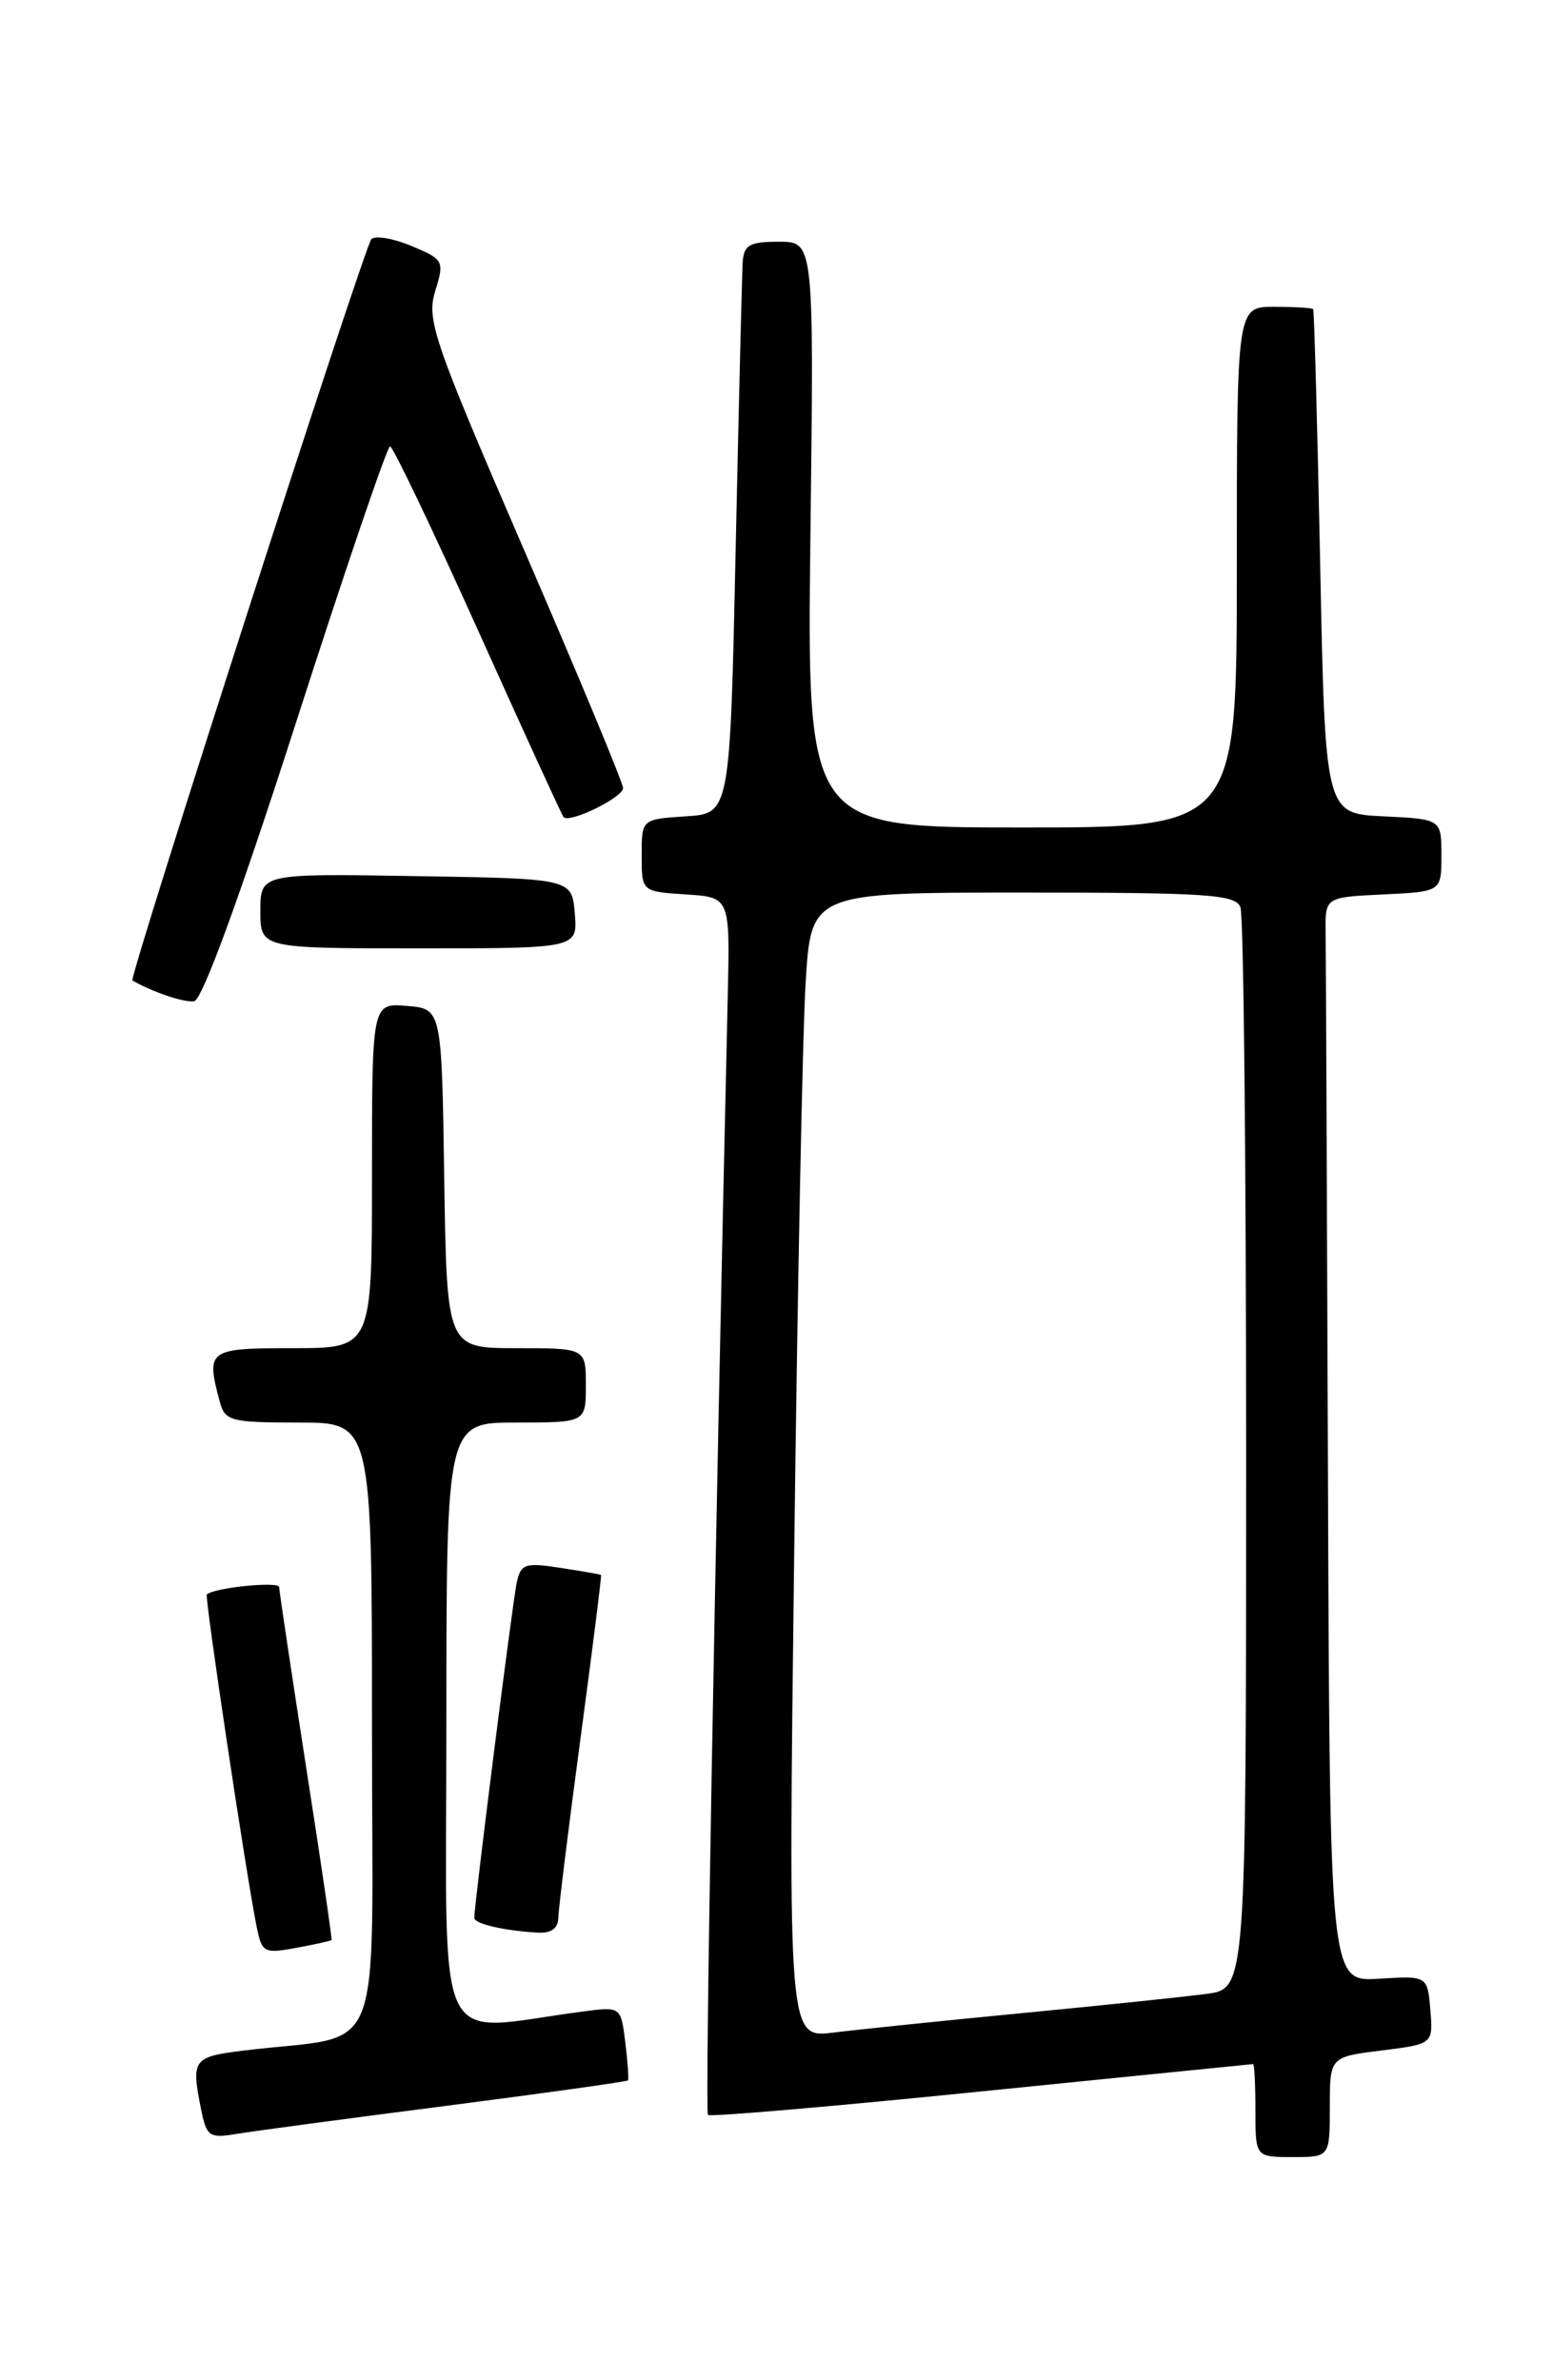 <?xml version="1.0" encoding="UTF-8" standalone="no"?>
<!DOCTYPE svg PUBLIC "-//W3C//DTD SVG 1.1//EN" "http://www.w3.org/Graphics/SVG/1.1/DTD/svg11.dtd" >
<svg xmlns="http://www.w3.org/2000/svg" xmlns:xlink="http://www.w3.org/1999/xlink" version="1.1" viewBox="0 0 167 256">
 <g >
 <path fill="currentColor"
d=" M 143.00 226.62 C 143.00 221.23 143.00 221.23 148.56 220.54 C 154.11 219.84 154.11 219.84 153.81 216.17 C 153.50 212.50 153.50 212.50 148.25 212.82 C 143.00 213.14 143.00 213.14 142.80 158.57 C 142.69 128.56 142.58 102.31 142.55 100.25 C 142.50 96.50 142.50 96.50 148.75 96.20 C 155.00 95.90 155.00 95.90 155.00 92.00 C 155.00 88.10 155.00 88.10 148.75 87.80 C 142.50 87.50 142.50 87.50 141.96 60.50 C 141.66 45.65 141.32 33.39 141.21 33.25 C 141.09 33.11 139.20 33.00 137.00 33.00 C 133.00 33.00 133.00 33.00 133.00 61.00 C 133.00 89.00 133.00 89.00 109.89 89.00 C 86.77 89.00 86.77 89.00 87.15 57.50 C 87.53 26.00 87.53 26.00 83.76 26.00 C 80.57 26.00 79.98 26.34 79.86 28.25 C 79.79 29.49 79.45 43.32 79.11 59.00 C 78.50 87.50 78.50 87.50 73.75 87.80 C 69.00 88.11 69.00 88.11 69.00 92.00 C 69.00 95.89 69.00 95.89 73.75 96.20 C 78.50 96.50 78.50 96.50 78.26 107.00 C 76.80 170.77 75.80 227.14 76.13 227.47 C 76.36 227.69 89.59 226.56 105.52 224.94 C 121.46 223.33 134.61 222.01 134.75 222.00 C 134.89 222.00 135.00 224.25 135.00 227.00 C 135.00 232.00 135.00 232.00 139.00 232.00 C 143.00 232.00 143.00 232.00 143.00 226.62 Z  M 47.92 226.50 C 58.60 225.12 67.42 223.89 67.53 223.75 C 67.63 223.61 67.50 221.77 67.24 219.65 C 66.76 215.81 66.76 215.81 62.63 216.35 C 46.40 218.49 48.00 221.85 48.00 185.59 C 48.00 153.00 48.00 153.00 55.50 153.00 C 63.00 153.00 63.00 153.00 63.00 149.00 C 63.00 145.00 63.00 145.00 55.52 145.00 C 48.05 145.00 48.05 145.00 47.77 126.75 C 47.50 108.50 47.50 108.50 43.75 108.19 C 40.00 107.88 40.00 107.88 40.00 126.44 C 40.00 145.00 40.00 145.00 31.50 145.00 C 22.35 145.00 22.13 145.16 23.63 150.75 C 24.19 152.84 24.79 153.00 32.12 153.00 C 40.00 153.00 40.00 153.00 40.00 185.89 C 40.00 222.80 41.65 218.65 26.25 220.54 C 20.72 221.22 20.54 221.47 21.63 226.90 C 22.20 229.77 22.53 230.00 25.38 229.52 C 27.10 229.23 37.24 227.87 47.92 226.50 Z  M 35.65 208.66 C 35.73 208.57 34.50 200.18 32.91 190.00 C 31.33 179.82 30.03 171.14 30.02 170.70 C 30.00 170.06 23.15 170.74 22.24 171.48 C 21.98 171.69 26.53 202.04 27.62 207.34 C 28.16 210.01 28.43 210.14 31.85 209.50 C 33.86 209.13 35.57 208.75 35.65 208.66 Z  M 60.04 206.25 C 60.06 205.29 61.13 196.62 62.42 187.00 C 63.71 177.38 64.71 169.45 64.63 169.39 C 64.56 169.33 62.60 168.99 60.27 168.63 C 56.44 168.04 56.00 168.20 55.56 170.24 C 55.12 172.28 51.00 204.84 51.00 206.27 C 51.00 206.91 54.12 207.64 57.75 207.86 C 59.27 207.96 60.01 207.43 60.04 206.25 Z  M 31.82 77.75 C 37.08 61.39 41.64 48.00 41.94 48.01 C 42.25 48.01 46.50 56.90 51.39 67.76 C 56.27 78.62 60.42 87.67 60.60 87.88 C 61.22 88.60 67.00 85.77 67.00 84.76 C 67.00 84.21 62.22 72.71 56.38 59.21 C 46.59 36.56 45.85 34.40 46.80 31.31 C 47.80 28.06 47.72 27.91 44.24 26.45 C 42.26 25.63 40.32 25.30 39.93 25.73 C 39.16 26.57 13.81 105.22 14.24 105.46 C 16.49 106.73 19.80 107.85 20.87 107.69 C 21.74 107.57 25.76 96.58 31.82 77.75 Z  M 61.81 98.25 C 61.50 94.50 61.50 94.50 44.75 94.23 C 28.00 93.95 28.00 93.95 28.00 97.98 C 28.00 102.00 28.00 102.00 45.06 102.00 C 62.12 102.00 62.12 102.00 61.81 98.25 Z  M 85.40 167.36 C 85.75 138.84 86.30 111.11 86.63 105.75 C 87.22 96.00 87.22 96.00 110.00 96.00 C 129.86 96.00 132.86 96.20 133.39 97.58 C 133.73 98.45 134.00 124.97 134.00 156.52 C 134.00 213.88 134.00 213.88 129.75 214.45 C 127.41 214.76 118.53 215.69 110.00 216.51 C 101.47 217.33 92.31 218.28 89.63 218.61 C 84.76 219.22 84.76 219.22 85.40 167.36 Z "/>
</g>
</svg>